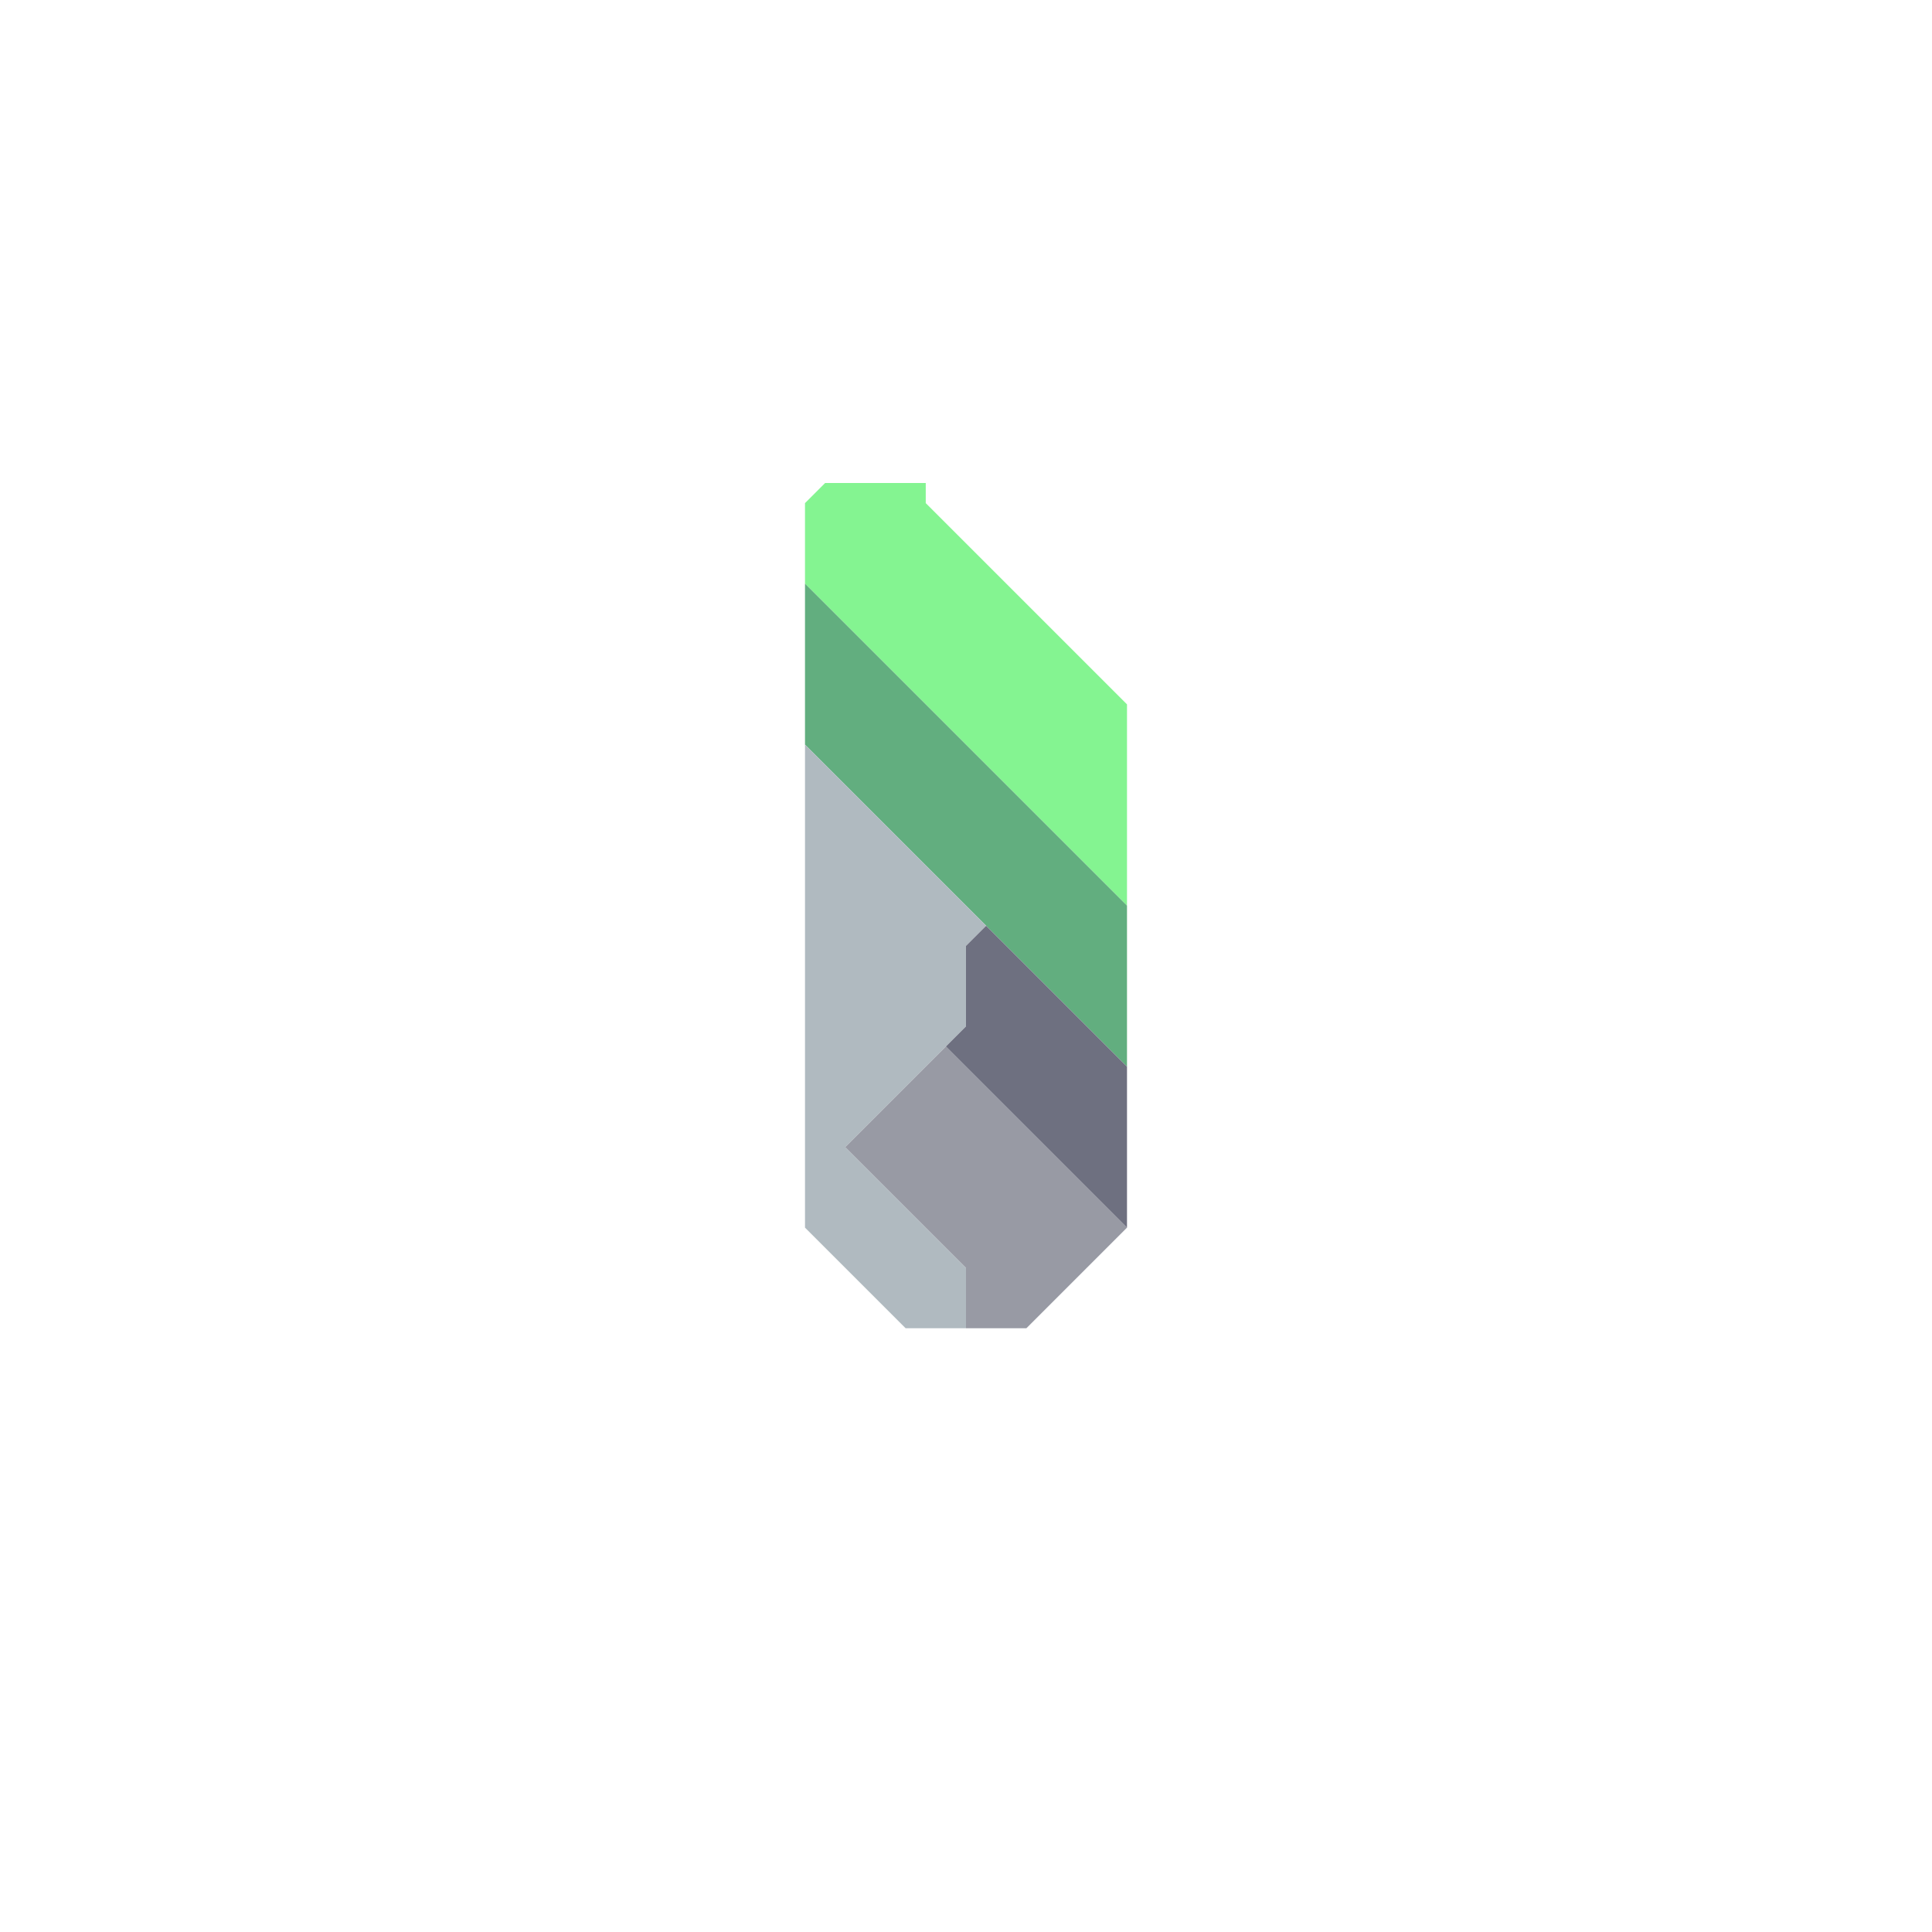 <svg xmlns="http://www.w3.org/2000/svg" width="48" height="48" style="fill-opacity:1;color-rendering:auto;color-interpolation:auto;text-rendering:auto;stroke:#000;stroke-linecap:square;stroke-miterlimit:10;shape-rendering:auto;stroke-opacity:1;fill:#000;stroke-dasharray:none;font-weight:400;stroke-width:1;font-family:&quot;Dialog&quot;;font-style:normal;stroke-linejoin:miter;font-size:12px;stroke-dashoffset:0;image-rendering:auto">
    <g style="stroke-linecap:round;fill:#84f491;stroke:#84f491">
        <path stroke="none" d="M20 14.5v-2l.5-.5H23v.5l5 5v5Z" style="stroke:none"/>
    </g>
    <g stroke="none" style="stroke-linecap:round;fill:#62ae7f;stroke:#62ae7f">
        <path d="M28 22.5v4l-8-8v-4Z" style="stroke:none"/>
        <path d="m24.5 23-.5.5v2l-3 3 3 3V33h-1.5L20 30.5v-12Z" style="fill:#b0bac0;stroke:none"/>
        <path d="m21 28.5 2.5-2.5 4.5 4.5-2.5 2.5H24v-1.5Z" style="fill:#989aa4;stroke:none"/>
        <path d="M28 26.5v4L23.5 26l.5-.5v-2l.5-.5Z" style="fill:#6e7080;stroke:none"/>
    </g>
</svg>
